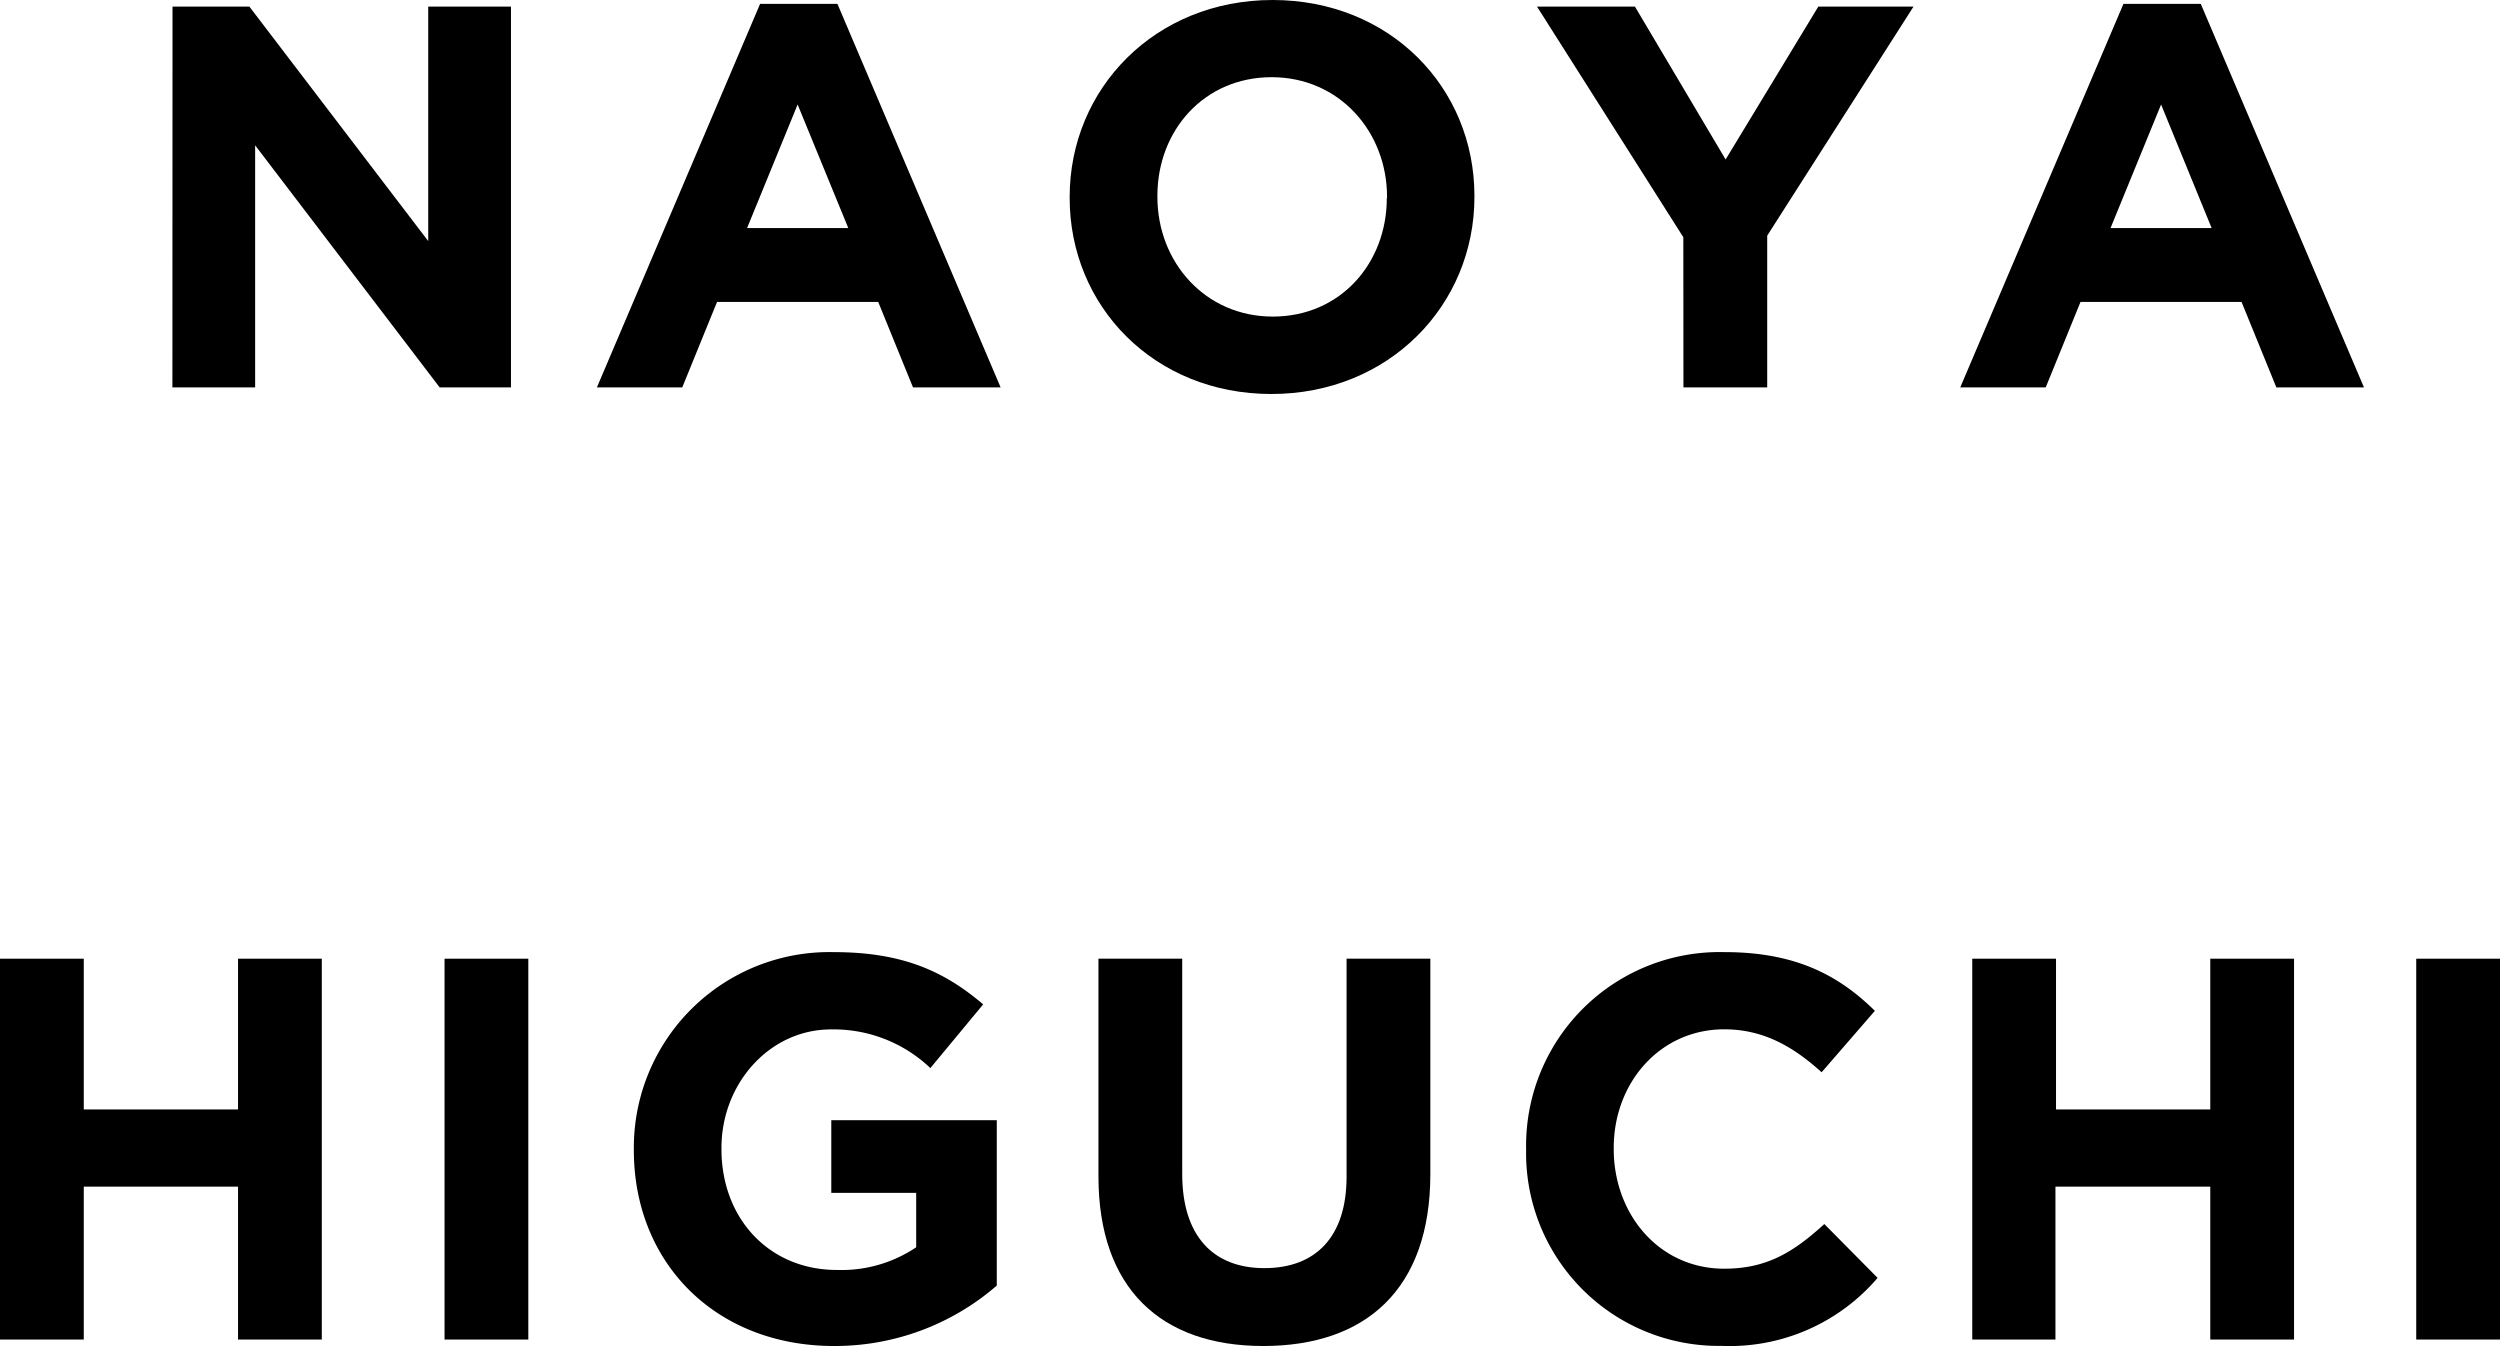 <svg id="レイヤー_1" data-name="レイヤー 1" xmlns="http://www.w3.org/2000/svg" viewBox="0 0 220.56 118.75">
    <path class="cls-1" d="M15.22.58H22L37.78,21.27V.58h7.3v33.6H38.79L22.51,12.82V34.18h-7.3Z" />
    <path class="cls-1" d="M67.06.34h6.82l14.4,33.84H80.55l-3.07-7.54H63.26l-3.07,7.54H52.66Zm7.78,19.78L70.37,9.22l-4.46,10.9Z" />
    <path class="cls-1" d="M94.37,17.47v-.1C94.37,7.82,101.9,0,112.27,0s17.81,7.73,17.81,17.28v.1c0,9.55-7.54,17.38-17.91,17.38S94.37,27,94.37,17.47Zm28,0v-.1c0-5.76-4.22-10.56-10.18-10.56s-10.08,4.7-10.08,10.46v.1c0,5.76,4.22,10.56,10.18,10.56S122.35,23.23,122.35,17.47Z" />
    <path class="cls-1" d="M148.51,20.93,135.6.58h8.64l8,13.49L160.42.58h8.4L155.91,20.79V34.18h-7.39Z" />
    <path class="cls-1" d="M187.34.34h6.82l14.4,33.84h-7.73l-3.07-7.54H183.55l-3.07,7.54h-7.54Zm7.78,19.78-4.46-10.9-4.46,10.9Z" />
    <path class="cls-1" d="M0,84.58H7.39v13.3H21V84.58h7.39v33.6H21V104.69H7.39v13.49H0Z" />
    <path class="cls-1" d="M39.22,84.58h7.39v33.6H39.22Z" />
    <path class="cls-1" d="M55.92,101.47v-.1A17.25,17.25,0,0,1,73.54,84c6,0,9.7,1.63,13.2,4.61l-4.66,5.62a12.37,12.37,0,0,0-8.78-3.41c-5.38,0-9.65,4.75-9.65,10.46v.1c0,6.14,4.22,10.66,10.18,10.66a11.8,11.8,0,0,0,7-2v-4.8H73.34V98.83H87.94v14.59a21.81,21.81,0,0,1-14.35,5.33C63.12,118.75,55.92,111.41,55.92,101.47Z" />
    <path class="cls-1" d="M96.91,103.78V84.58h7.39v19c0,5.47,2.74,8.3,7.25,8.3s7.25-2.74,7.25-8.06V84.58h7.39v19c0,10.18-5.71,15.17-14.74,15.17S96.91,113.67,96.91,103.78Z" />
    <path class="cls-1" d="M134.64,101.47v-.1A17.08,17.08,0,0,1,152.16,84c6.34,0,10.13,2.11,13.25,5.18l-4.7,5.42c-2.59-2.35-5.23-3.79-8.59-3.79-5.66,0-9.75,4.7-9.75,10.46v.1c0,5.76,4,10.56,9.75,10.56,3.84,0,6.19-1.54,8.83-3.94l4.7,4.75a17.18,17.18,0,0,1-13.78,6A17,17,0,0,1,134.64,101.47Z" />
    <path class="cls-1" d="M174,84.58h7.39v13.3H195V84.58h7.39v33.6H195V104.69H181.34v13.49H174Z" />
    <path class="cls-1" d="M213.17,84.58h7.39v33.6h-7.39Z" />
</svg>